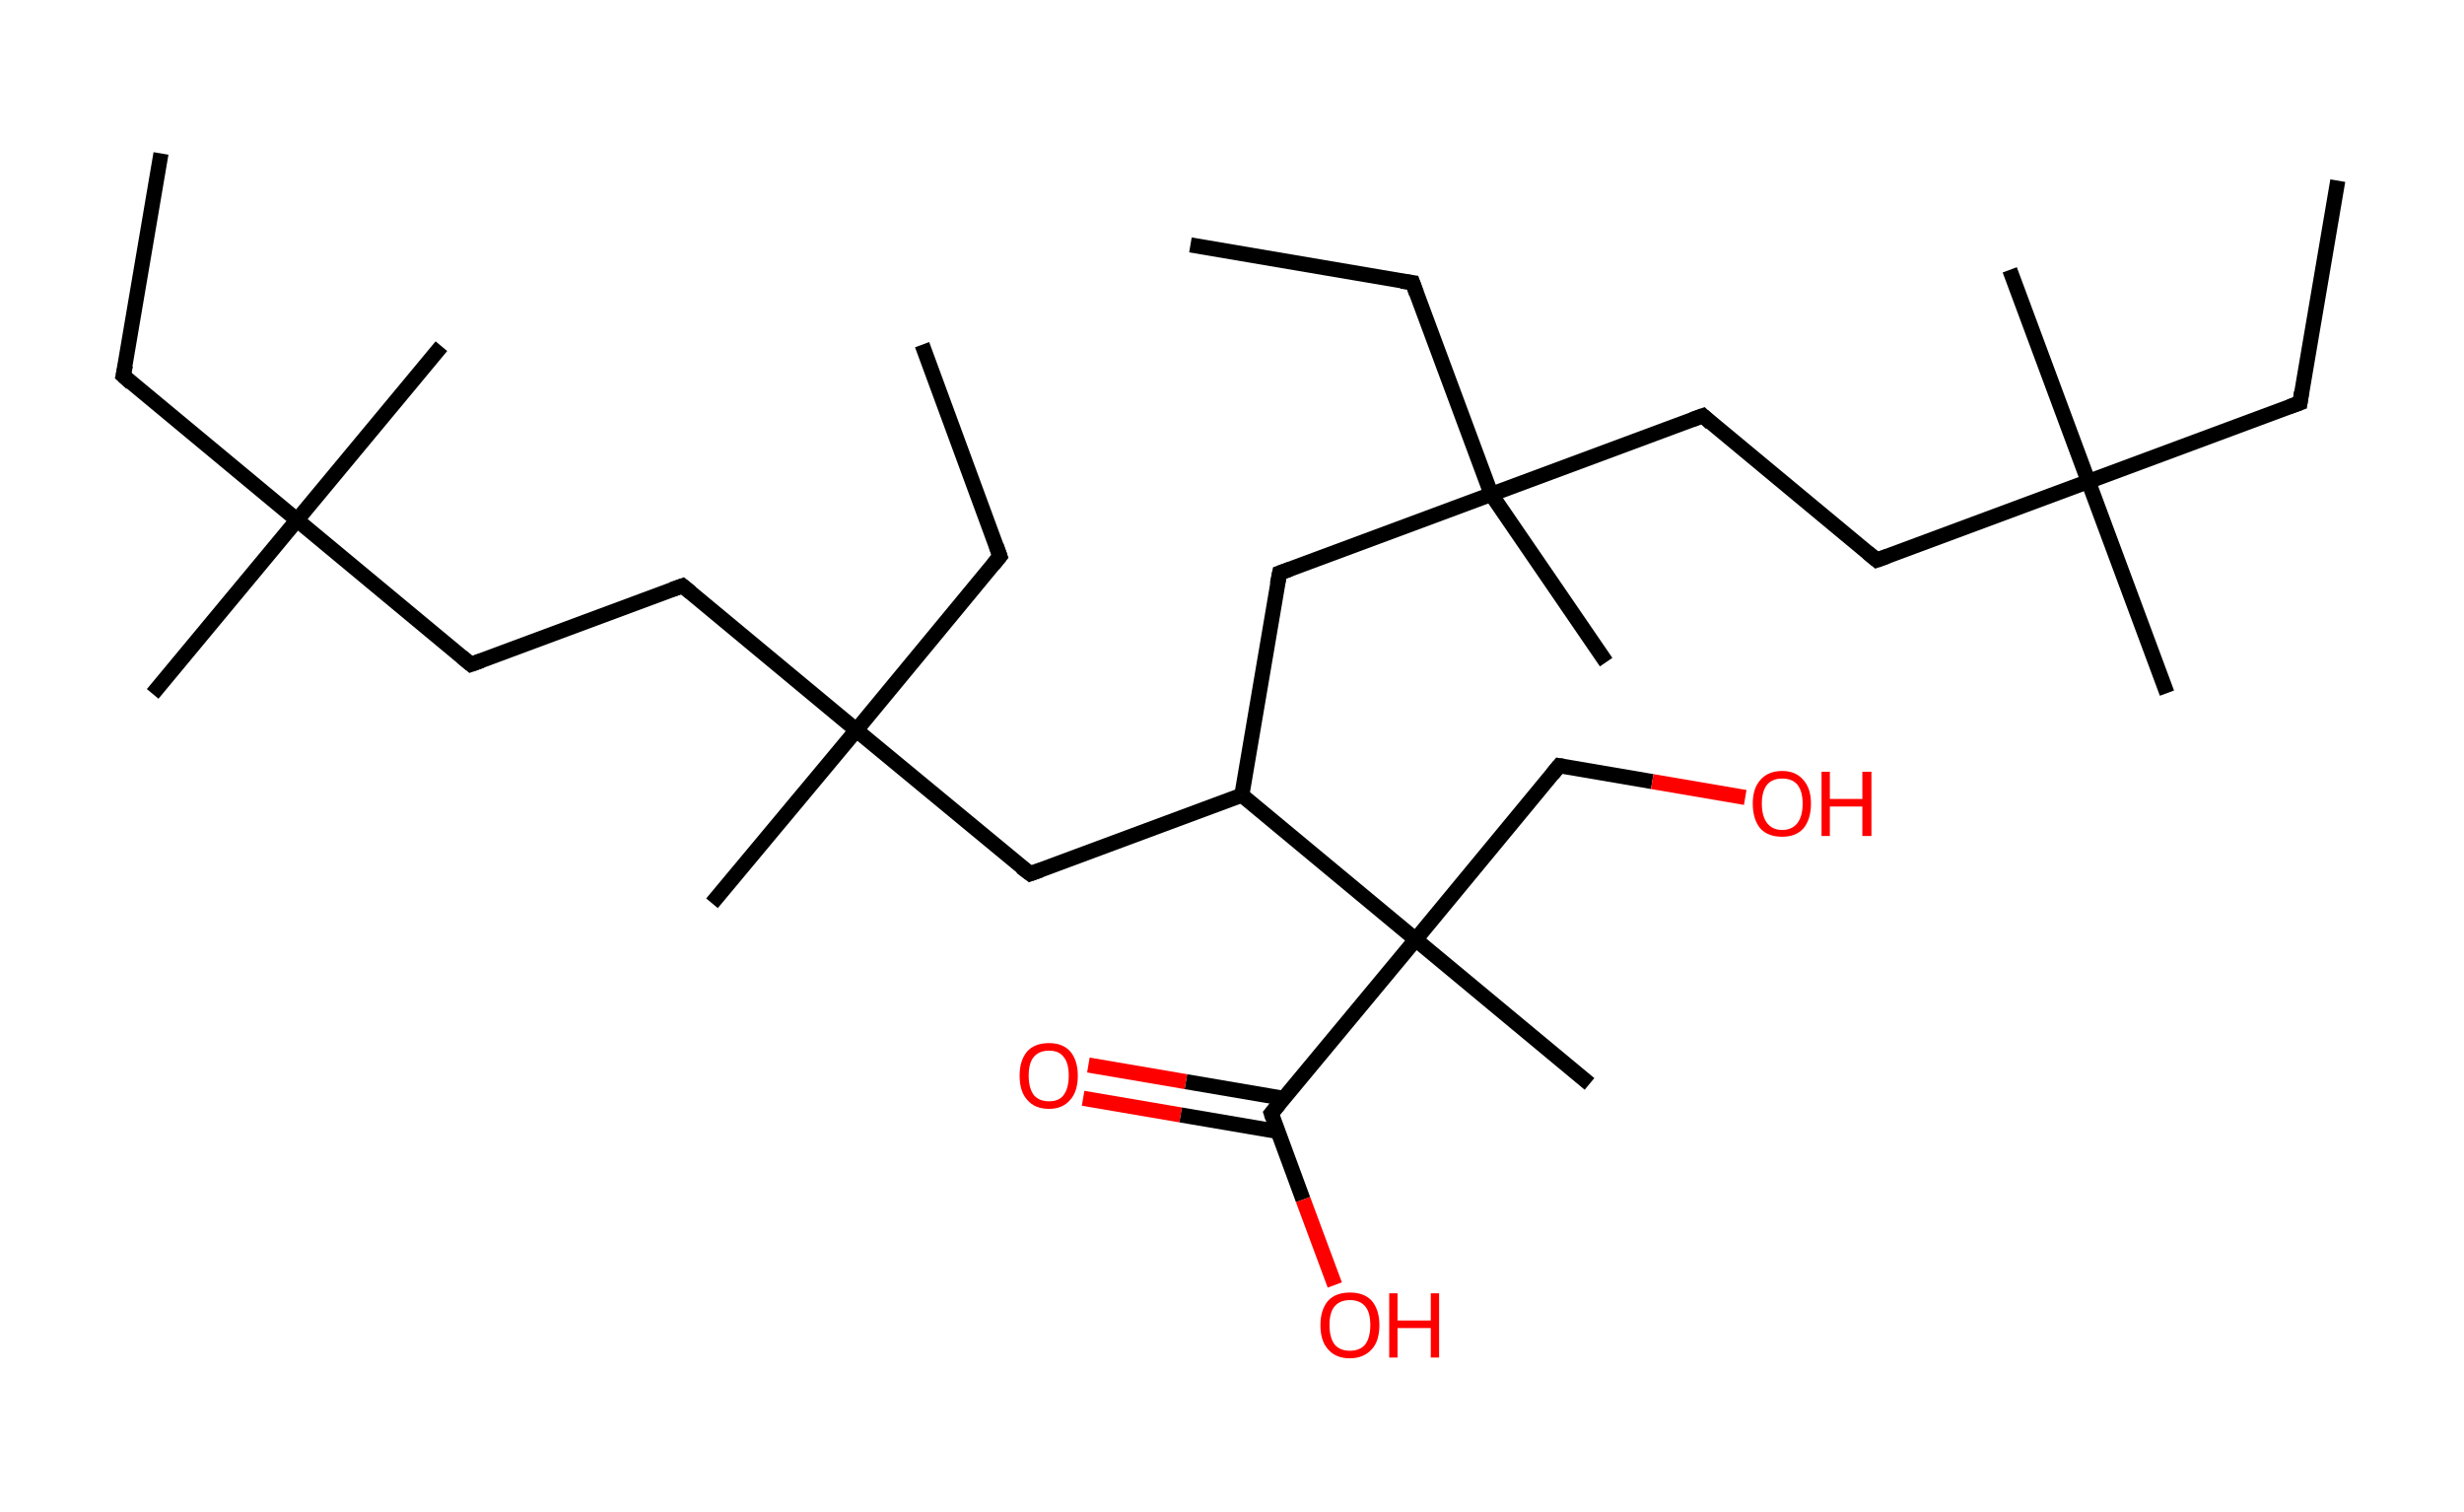<?xml version='1.0' encoding='ASCII' standalone='yes'?>
<svg xmlns="http://www.w3.org/2000/svg" xmlns:rdkit="http://www.rdkit.org/xml" xmlns:xlink="http://www.w3.org/1999/xlink" version="1.1" baseProfile="full" xml:space="preserve" width="326px" height="200px" viewBox="0 0 326 200">
<!-- END OF HEADER -->
<rect style="opacity:1.0;fill:#FFFFFF;stroke:none" width="326.0" height="200.0" x="0.0" y="0.0"> </rect>
<path class="bond-0 atom-0 atom-1" d="M 309.3,23.9 L 304.3,53.3" style="fill:none;fill-rule:evenodd;stroke:#000000;stroke-width:2.0px;stroke-linecap:butt;stroke-linejoin:miter;stroke-opacity:1"/>
<path class="bond-1 atom-1 atom-2" d="M 304.3,53.3 L 276.3,63.7" style="fill:none;fill-rule:evenodd;stroke:#000000;stroke-width:2.0px;stroke-linecap:butt;stroke-linejoin:miter;stroke-opacity:1"/>
<path class="bond-2 atom-2 atom-3" d="M 276.3,63.7 L 265.9,35.7" style="fill:none;fill-rule:evenodd;stroke:#000000;stroke-width:2.0px;stroke-linecap:butt;stroke-linejoin:miter;stroke-opacity:1"/>
<path class="bond-3 atom-2 atom-4" d="M 276.3,63.7 L 286.7,91.7" style="fill:none;fill-rule:evenodd;stroke:#000000;stroke-width:2.0px;stroke-linecap:butt;stroke-linejoin:miter;stroke-opacity:1"/>
<path class="bond-4 atom-2 atom-5" d="M 276.3,63.7 L 248.3,74.1" style="fill:none;fill-rule:evenodd;stroke:#000000;stroke-width:2.0px;stroke-linecap:butt;stroke-linejoin:miter;stroke-opacity:1"/>
<path class="bond-5 atom-5 atom-6" d="M 248.3,74.1 L 225.3,55.0" style="fill:none;fill-rule:evenodd;stroke:#000000;stroke-width:2.0px;stroke-linecap:butt;stroke-linejoin:miter;stroke-opacity:1"/>
<path class="bond-6 atom-6 atom-7" d="M 225.3,55.0 L 197.3,65.4" style="fill:none;fill-rule:evenodd;stroke:#000000;stroke-width:2.0px;stroke-linecap:butt;stroke-linejoin:miter;stroke-opacity:1"/>
<path class="bond-7 atom-7 atom-8" d="M 197.3,65.4 L 212.5,87.6" style="fill:none;fill-rule:evenodd;stroke:#000000;stroke-width:2.0px;stroke-linecap:butt;stroke-linejoin:miter;stroke-opacity:1"/>
<path class="bond-8 atom-7 atom-9" d="M 197.3,65.4 L 186.9,37.4" style="fill:none;fill-rule:evenodd;stroke:#000000;stroke-width:2.0px;stroke-linecap:butt;stroke-linejoin:miter;stroke-opacity:1"/>
<path class="bond-9 atom-9 atom-10" d="M 186.9,37.4 L 157.5,32.4" style="fill:none;fill-rule:evenodd;stroke:#000000;stroke-width:2.0px;stroke-linecap:butt;stroke-linejoin:miter;stroke-opacity:1"/>
<path class="bond-10 atom-7 atom-11" d="M 197.3,65.4 L 169.3,75.8" style="fill:none;fill-rule:evenodd;stroke:#000000;stroke-width:2.0px;stroke-linecap:butt;stroke-linejoin:miter;stroke-opacity:1"/>
<path class="bond-11 atom-11 atom-12" d="M 169.3,75.8 L 164.3,105.2" style="fill:none;fill-rule:evenodd;stroke:#000000;stroke-width:2.0px;stroke-linecap:butt;stroke-linejoin:miter;stroke-opacity:1"/>
<path class="bond-12 atom-12 atom-13" d="M 164.3,105.2 L 136.3,115.6" style="fill:none;fill-rule:evenodd;stroke:#000000;stroke-width:2.0px;stroke-linecap:butt;stroke-linejoin:miter;stroke-opacity:1"/>
<path class="bond-13 atom-13 atom-14" d="M 136.3,115.6 L 113.3,96.6" style="fill:none;fill-rule:evenodd;stroke:#000000;stroke-width:2.0px;stroke-linecap:butt;stroke-linejoin:miter;stroke-opacity:1"/>
<path class="bond-14 atom-14 atom-15" d="M 113.3,96.6 L 94.2,119.5" style="fill:none;fill-rule:evenodd;stroke:#000000;stroke-width:2.0px;stroke-linecap:butt;stroke-linejoin:miter;stroke-opacity:1"/>
<path class="bond-15 atom-14 atom-16" d="M 113.3,96.6 L 132.3,73.6" style="fill:none;fill-rule:evenodd;stroke:#000000;stroke-width:2.0px;stroke-linecap:butt;stroke-linejoin:miter;stroke-opacity:1"/>
<path class="bond-16 atom-16 atom-17" d="M 132.3,73.6 L 122.0,45.6" style="fill:none;fill-rule:evenodd;stroke:#000000;stroke-width:2.0px;stroke-linecap:butt;stroke-linejoin:miter;stroke-opacity:1"/>
<path class="bond-17 atom-14 atom-18" d="M 113.3,96.6 L 90.3,77.5" style="fill:none;fill-rule:evenodd;stroke:#000000;stroke-width:2.0px;stroke-linecap:butt;stroke-linejoin:miter;stroke-opacity:1"/>
<path class="bond-18 atom-18 atom-19" d="M 90.3,77.5 L 62.3,87.9" style="fill:none;fill-rule:evenodd;stroke:#000000;stroke-width:2.0px;stroke-linecap:butt;stroke-linejoin:miter;stroke-opacity:1"/>
<path class="bond-19 atom-19 atom-20" d="M 62.3,87.9 L 39.3,68.8" style="fill:none;fill-rule:evenodd;stroke:#000000;stroke-width:2.0px;stroke-linecap:butt;stroke-linejoin:miter;stroke-opacity:1"/>
<path class="bond-20 atom-20 atom-21" d="M 39.3,68.8 L 20.2,91.8" style="fill:none;fill-rule:evenodd;stroke:#000000;stroke-width:2.0px;stroke-linecap:butt;stroke-linejoin:miter;stroke-opacity:1"/>
<path class="bond-21 atom-20 atom-22" d="M 39.3,68.8 L 58.4,45.8" style="fill:none;fill-rule:evenodd;stroke:#000000;stroke-width:2.0px;stroke-linecap:butt;stroke-linejoin:miter;stroke-opacity:1"/>
<path class="bond-22 atom-20 atom-23" d="M 39.3,68.8 L 16.3,49.7" style="fill:none;fill-rule:evenodd;stroke:#000000;stroke-width:2.0px;stroke-linecap:butt;stroke-linejoin:miter;stroke-opacity:1"/>
<path class="bond-23 atom-23 atom-24" d="M 16.3,49.7 L 21.3,20.3" style="fill:none;fill-rule:evenodd;stroke:#000000;stroke-width:2.0px;stroke-linecap:butt;stroke-linejoin:miter;stroke-opacity:1"/>
<path class="bond-24 atom-12 atom-25" d="M 164.3,105.2 L 187.3,124.3" style="fill:none;fill-rule:evenodd;stroke:#000000;stroke-width:2.0px;stroke-linecap:butt;stroke-linejoin:miter;stroke-opacity:1"/>
<path class="bond-25 atom-25 atom-26" d="M 187.3,124.3 L 210.3,143.4" style="fill:none;fill-rule:evenodd;stroke:#000000;stroke-width:2.0px;stroke-linecap:butt;stroke-linejoin:miter;stroke-opacity:1"/>
<path class="bond-26 atom-25 atom-27" d="M 187.3,124.3 L 206.3,101.3" style="fill:none;fill-rule:evenodd;stroke:#000000;stroke-width:2.0px;stroke-linecap:butt;stroke-linejoin:miter;stroke-opacity:1"/>
<path class="bond-27 atom-27 atom-28" d="M 206.3,101.3 L 218.6,103.4" style="fill:none;fill-rule:evenodd;stroke:#000000;stroke-width:2.0px;stroke-linecap:butt;stroke-linejoin:miter;stroke-opacity:1"/>
<path class="bond-27 atom-27 atom-28" d="M 218.6,103.4 L 230.9,105.5" style="fill:none;fill-rule:evenodd;stroke:#FF0000;stroke-width:2.0px;stroke-linecap:butt;stroke-linejoin:miter;stroke-opacity:1"/>
<path class="bond-28 atom-25 atom-29" d="M 187.3,124.3 L 168.2,147.3" style="fill:none;fill-rule:evenodd;stroke:#000000;stroke-width:2.0px;stroke-linecap:butt;stroke-linejoin:miter;stroke-opacity:1"/>
<path class="bond-29 atom-29 atom-30" d="M 169.8,145.3 L 156.9,143.1" style="fill:none;fill-rule:evenodd;stroke:#000000;stroke-width:2.0px;stroke-linecap:butt;stroke-linejoin:miter;stroke-opacity:1"/>
<path class="bond-29 atom-29 atom-30" d="M 156.9,143.1 L 144.0,140.9" style="fill:none;fill-rule:evenodd;stroke:#FF0000;stroke-width:2.0px;stroke-linecap:butt;stroke-linejoin:miter;stroke-opacity:1"/>
<path class="bond-29 atom-29 atom-30" d="M 169.1,149.7 L 156.2,147.5" style="fill:none;fill-rule:evenodd;stroke:#000000;stroke-width:2.0px;stroke-linecap:butt;stroke-linejoin:miter;stroke-opacity:1"/>
<path class="bond-29 atom-29 atom-30" d="M 156.2,147.5 L 143.3,145.3" style="fill:none;fill-rule:evenodd;stroke:#FF0000;stroke-width:2.0px;stroke-linecap:butt;stroke-linejoin:miter;stroke-opacity:1"/>
<path class="bond-30 atom-29 atom-31" d="M 168.2,147.3 L 172.4,158.7" style="fill:none;fill-rule:evenodd;stroke:#000000;stroke-width:2.0px;stroke-linecap:butt;stroke-linejoin:miter;stroke-opacity:1"/>
<path class="bond-30 atom-29 atom-31" d="M 172.4,158.7 L 176.6,170.0" style="fill:none;fill-rule:evenodd;stroke:#FF0000;stroke-width:2.0px;stroke-linecap:butt;stroke-linejoin:miter;stroke-opacity:1"/>
<path d="M 304.5,51.9 L 304.3,53.3 L 302.9,53.8" style="fill:none;stroke:#000000;stroke-width:2.0px;stroke-linecap:butt;stroke-linejoin:miter;stroke-opacity:1;"/>
<path d="M 249.7,73.6 L 248.3,74.1 L 247.1,73.1" style="fill:none;stroke:#000000;stroke-width:2.0px;stroke-linecap:butt;stroke-linejoin:miter;stroke-opacity:1;"/>
<path d="M 226.4,56.0 L 225.3,55.0 L 223.9,55.5" style="fill:none;stroke:#000000;stroke-width:2.0px;stroke-linecap:butt;stroke-linejoin:miter;stroke-opacity:1;"/>
<path d="M 187.4,38.8 L 186.9,37.4 L 185.4,37.2" style="fill:none;stroke:#000000;stroke-width:2.0px;stroke-linecap:butt;stroke-linejoin:miter;stroke-opacity:1;"/>
<path d="M 170.7,75.3 L 169.3,75.8 L 169.0,77.3" style="fill:none;stroke:#000000;stroke-width:2.0px;stroke-linecap:butt;stroke-linejoin:miter;stroke-opacity:1;"/>
<path d="M 137.7,115.1 L 136.3,115.6 L 135.1,114.7" style="fill:none;stroke:#000000;stroke-width:2.0px;stroke-linecap:butt;stroke-linejoin:miter;stroke-opacity:1;"/>
<path d="M 131.4,74.7 L 132.3,73.6 L 131.8,72.2" style="fill:none;stroke:#000000;stroke-width:2.0px;stroke-linecap:butt;stroke-linejoin:miter;stroke-opacity:1;"/>
<path d="M 91.4,78.4 L 90.3,77.5 L 88.9,78.0" style="fill:none;stroke:#000000;stroke-width:2.0px;stroke-linecap:butt;stroke-linejoin:miter;stroke-opacity:1;"/>
<path d="M 63.7,87.4 L 62.3,87.9 L 61.1,86.9" style="fill:none;stroke:#000000;stroke-width:2.0px;stroke-linecap:butt;stroke-linejoin:miter;stroke-opacity:1;"/>
<path d="M 17.4,50.7 L 16.3,49.7 L 16.6,48.3" style="fill:none;stroke:#000000;stroke-width:2.0px;stroke-linecap:butt;stroke-linejoin:miter;stroke-opacity:1;"/>
<path d="M 205.4,102.4 L 206.3,101.3 L 206.9,101.4" style="fill:none;stroke:#000000;stroke-width:2.0px;stroke-linecap:butt;stroke-linejoin:miter;stroke-opacity:1;"/>
<path d="M 169.2,146.1 L 168.2,147.3 L 168.4,147.9" style="fill:none;stroke:#000000;stroke-width:2.0px;stroke-linecap:butt;stroke-linejoin:miter;stroke-opacity:1;"/>
<path class="atom-28" d="M 231.9 106.3 Q 231.9 104.3, 232.9 103.2 Q 233.9 102.0, 235.8 102.0 Q 237.6 102.0, 238.6 103.2 Q 239.6 104.3, 239.6 106.3 Q 239.6 108.4, 238.6 109.6 Q 237.6 110.7, 235.8 110.7 Q 233.9 110.7, 232.9 109.6 Q 231.9 108.4, 231.9 106.3 M 235.8 109.8 Q 237.1 109.8, 237.8 108.9 Q 238.5 108.0, 238.5 106.3 Q 238.5 104.7, 237.8 103.8 Q 237.1 103.0, 235.8 103.0 Q 234.5 103.0, 233.8 103.8 Q 233.1 104.7, 233.1 106.3 Q 233.1 108.0, 233.8 108.9 Q 234.5 109.8, 235.8 109.8 " fill="#FF0000"/>
<path class="atom-28" d="M 241.0 102.1 L 242.1 102.1 L 242.1 105.7 L 246.4 105.7 L 246.4 102.1 L 247.6 102.1 L 247.6 110.6 L 246.4 110.6 L 246.4 106.7 L 242.1 106.7 L 242.1 110.6 L 241.0 110.6 L 241.0 102.1 " fill="#FF0000"/>
<path class="atom-30" d="M 134.9 142.3 Q 134.9 140.3, 135.9 139.1 Q 136.9 138.0, 138.8 138.0 Q 140.6 138.0, 141.6 139.1 Q 142.6 140.3, 142.6 142.3 Q 142.6 144.4, 141.6 145.5 Q 140.6 146.7, 138.8 146.7 Q 136.9 146.7, 135.9 145.5 Q 134.9 144.4, 134.9 142.3 M 138.8 145.7 Q 140.1 145.7, 140.7 144.9 Q 141.4 144.0, 141.4 142.3 Q 141.4 140.6, 140.7 139.8 Q 140.1 139.0, 138.8 139.0 Q 137.5 139.0, 136.8 139.8 Q 136.1 140.6, 136.1 142.3 Q 136.1 144.0, 136.8 144.9 Q 137.5 145.7, 138.8 145.7 " fill="#FF0000"/>
<path class="atom-31" d="M 174.7 175.3 Q 174.7 173.3, 175.7 172.1 Q 176.7 171.0, 178.6 171.0 Q 180.5 171.0, 181.5 172.1 Q 182.5 173.3, 182.5 175.3 Q 182.5 177.4, 181.5 178.5 Q 180.4 179.7, 178.6 179.7 Q 176.7 179.7, 175.7 178.5 Q 174.7 177.4, 174.7 175.3 M 178.6 178.7 Q 179.9 178.7, 180.6 177.9 Q 181.3 177.0, 181.3 175.3 Q 181.3 173.6, 180.6 172.8 Q 179.9 172.0, 178.6 172.0 Q 177.3 172.0, 176.6 172.8 Q 175.9 173.6, 175.9 175.3 Q 175.9 177.0, 176.6 177.9 Q 177.3 178.7, 178.6 178.7 " fill="#FF0000"/>
<path class="atom-31" d="M 183.8 171.1 L 184.9 171.1 L 184.9 174.7 L 189.3 174.7 L 189.3 171.1 L 190.4 171.1 L 190.4 179.6 L 189.3 179.6 L 189.3 175.7 L 184.9 175.7 L 184.9 179.6 L 183.8 179.6 L 183.8 171.1 " fill="#FF0000"/>
</svg>
